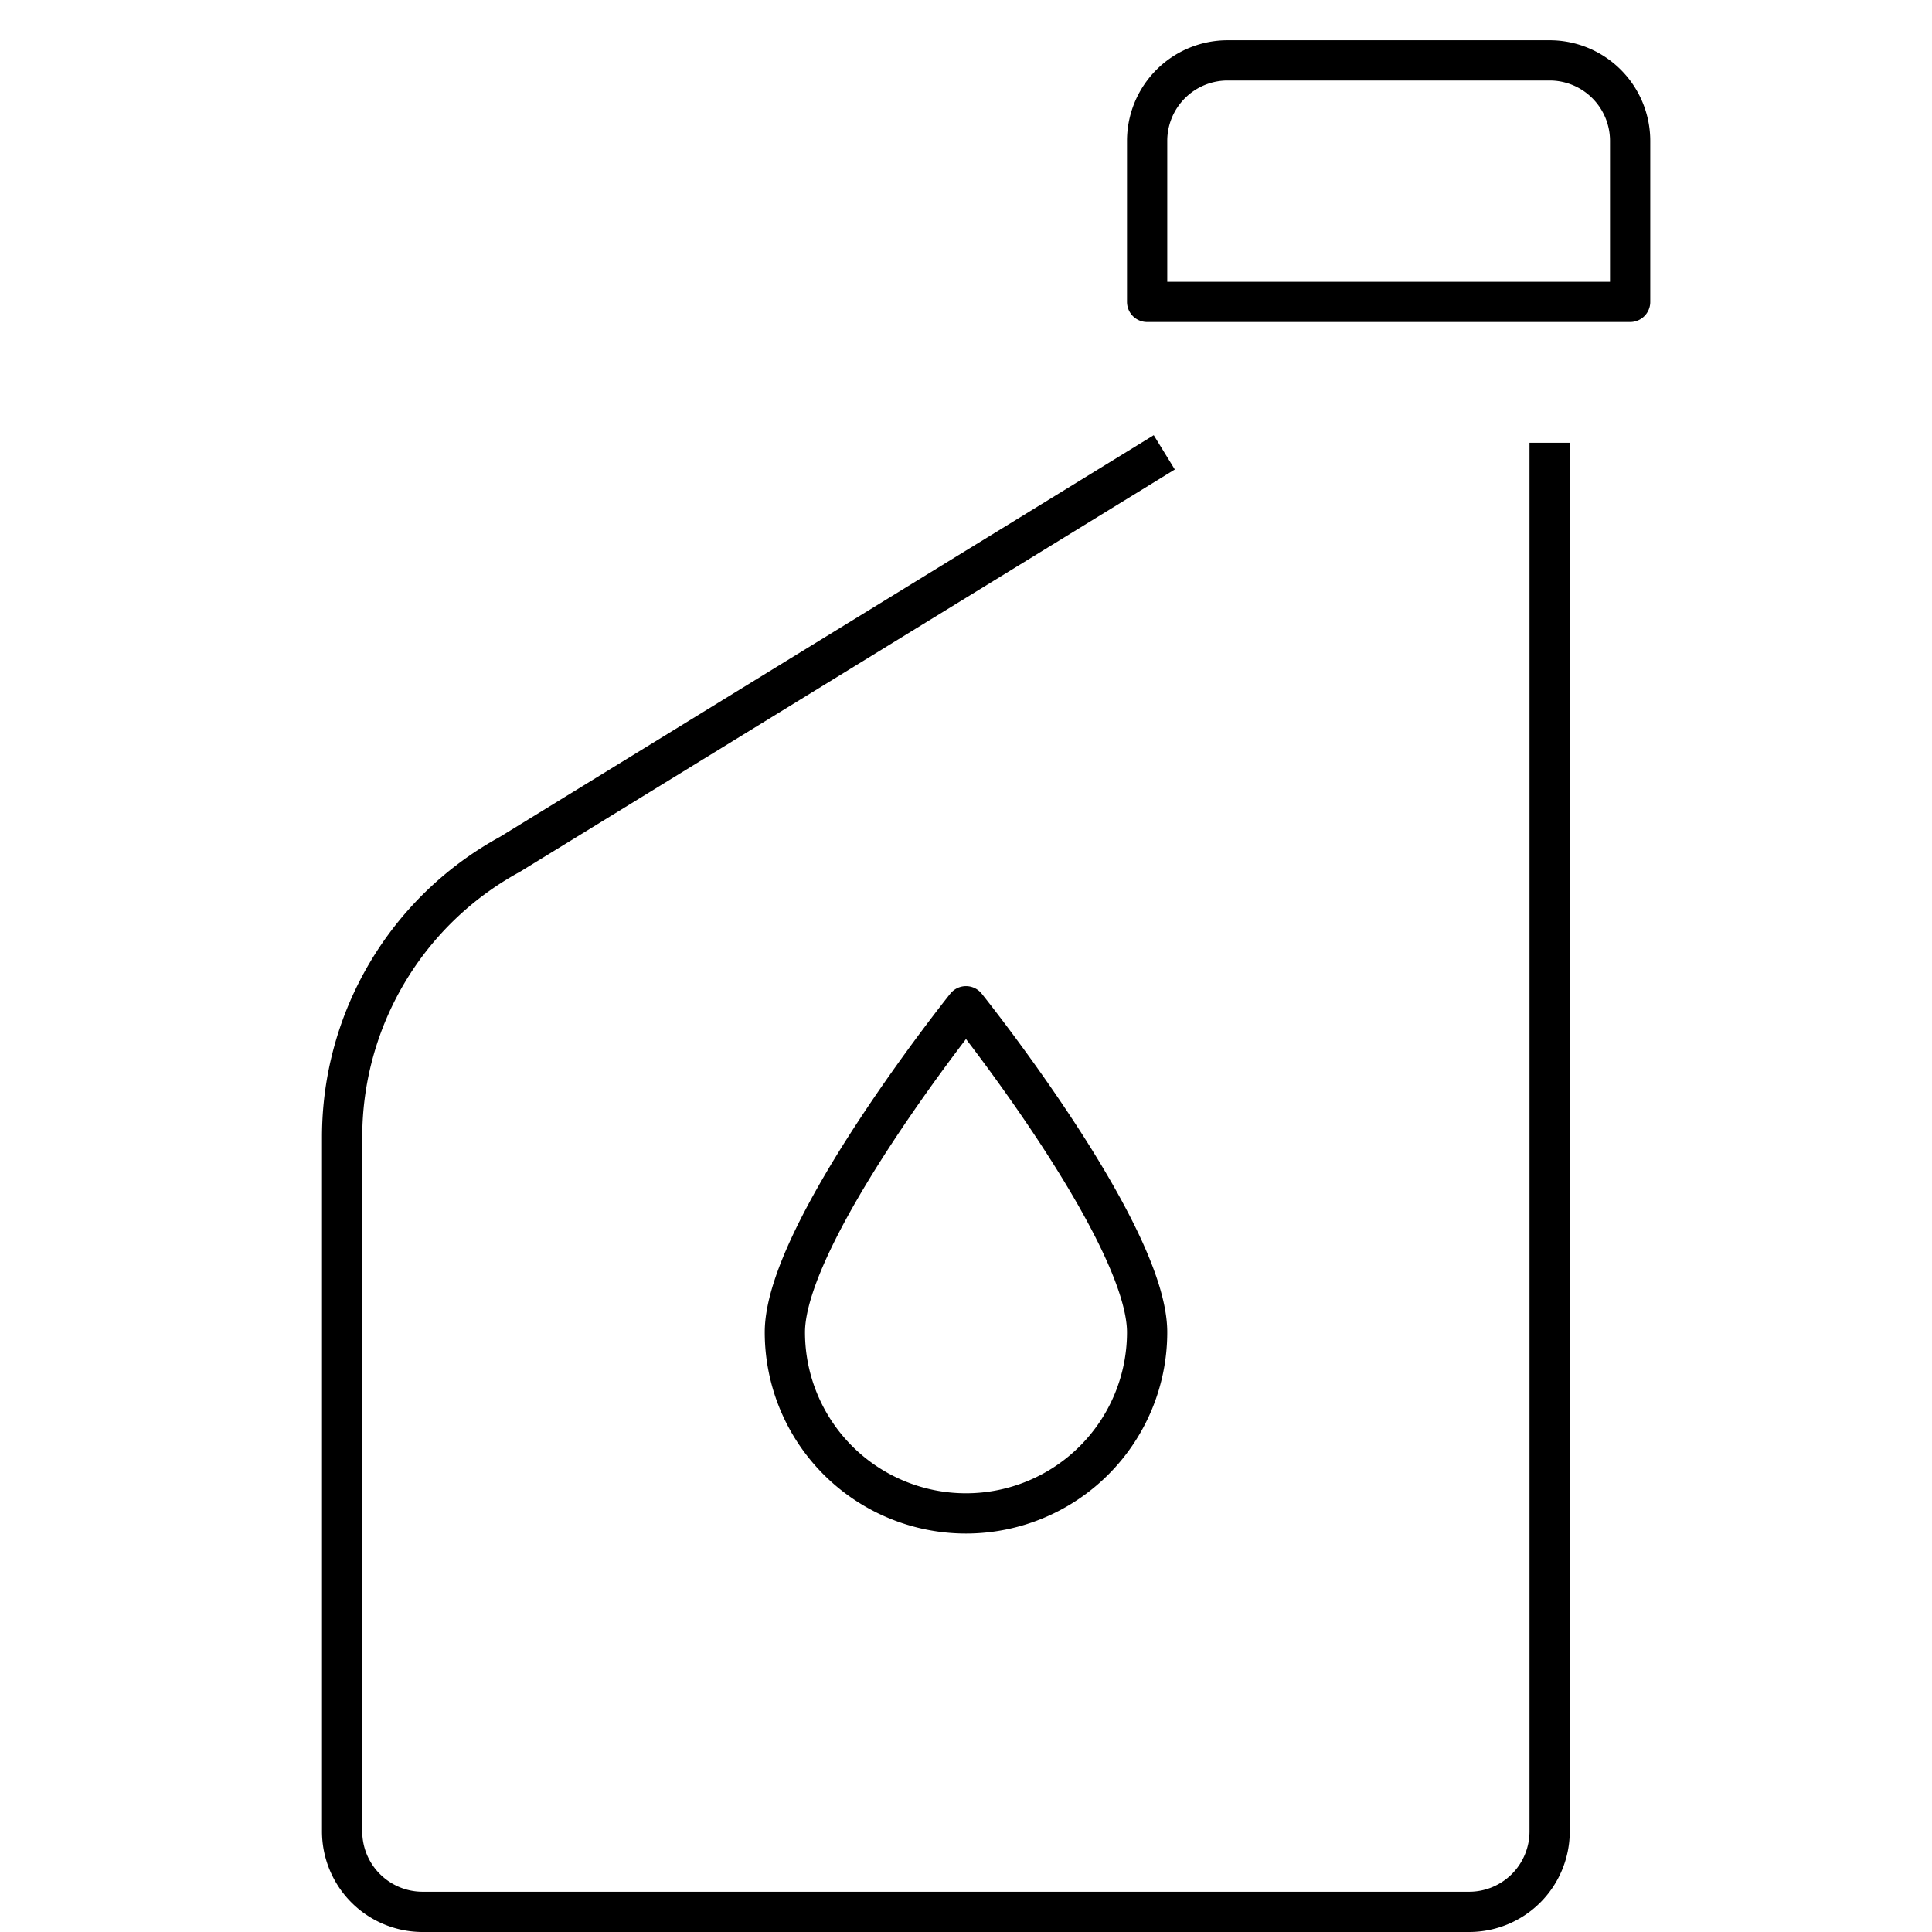 <svg id="target" xmlns="http://www.w3.org/2000/svg" viewBox="0 0 48 48"><title>unicons-things-48px-oil-bottle</title><path d="M28.5,11.5,12.669,21.226A8,8,0,0,0,8.5,28.249V45.5a2,2,0,0,0,2,2h26a2,2,0,0,0,2-2v-34" fill="none" stroke="currentColor" stroke-linecap="square" stroke-linejoin="round"/><path d="M28.5,7.5v-4a2,2,0,0,1,2-2h8a2,2,0,0,1,2,2v4Z" fill="none" stroke="currentColor" stroke-linecap="square" stroke-linejoin="round"/><path d="M28.5,33.1a4.5,4.5,0,0,1-9,0C19.5,30.615,24,25,24,25S28.5,30.615,28.5,33.1Z" fill="none" stroke="currentColor" stroke-linecap="square" stroke-linejoin="round"/></svg>